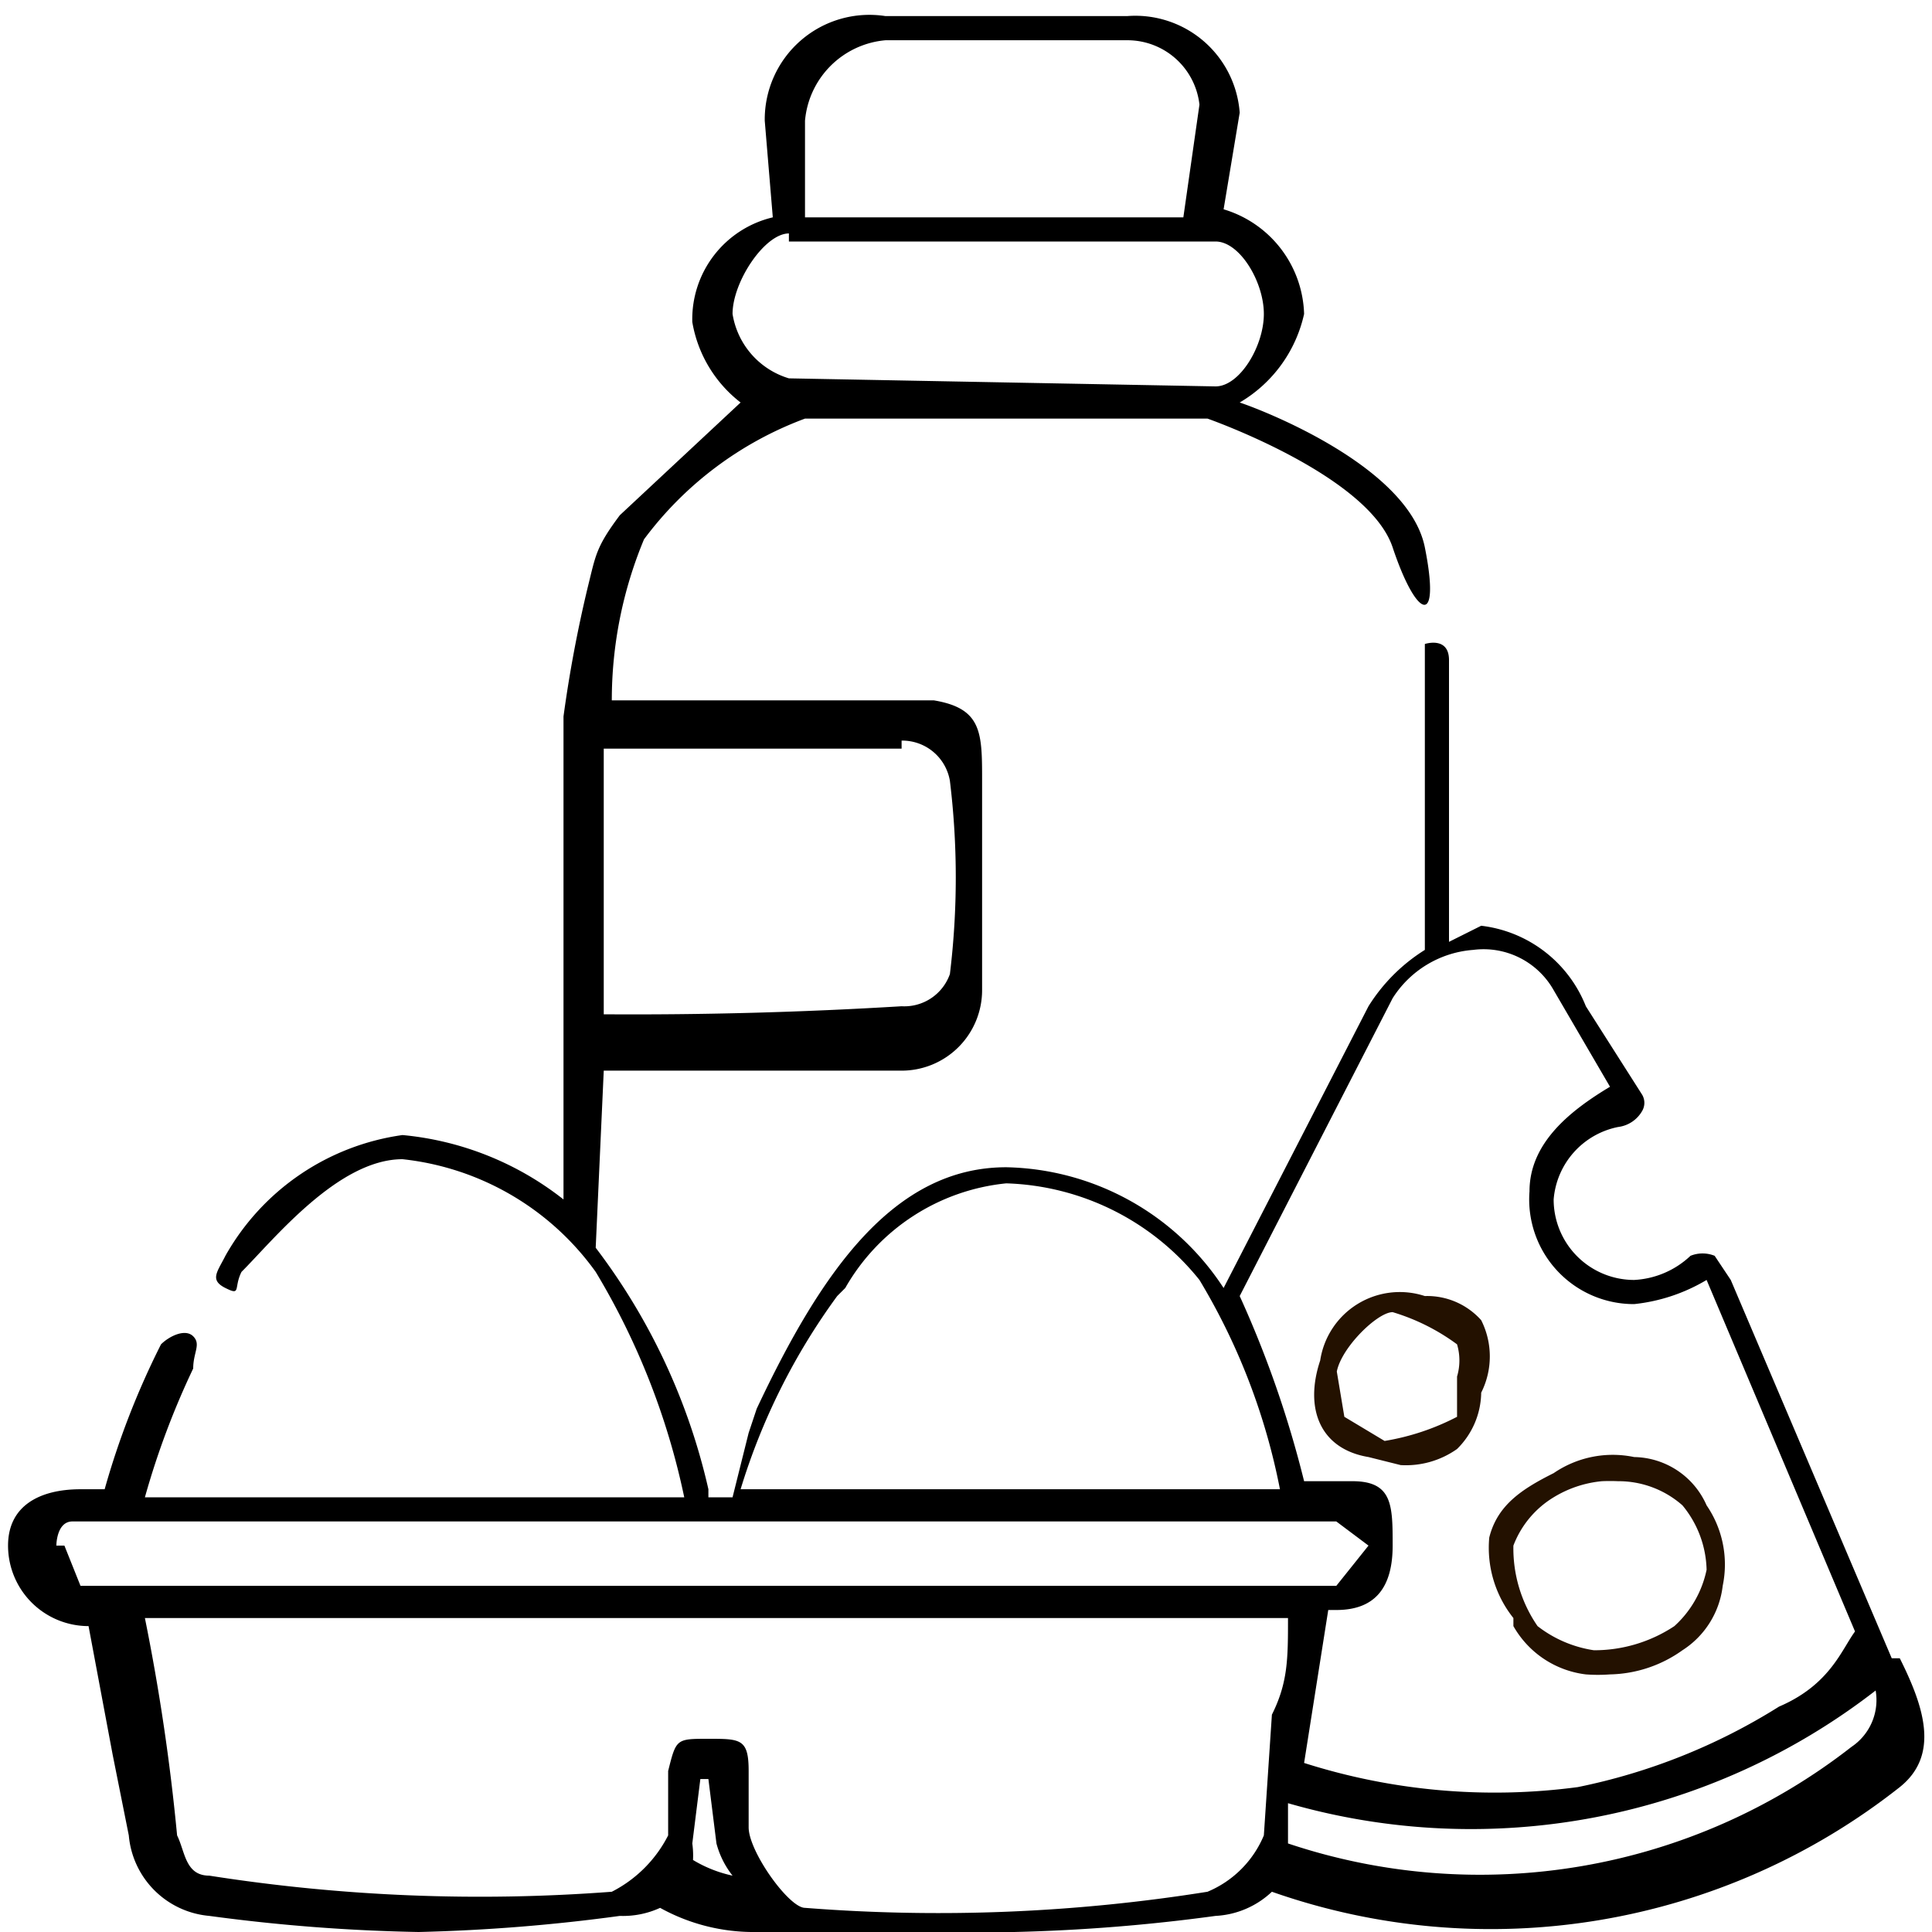 <svg xmlns="http://www.w3.org/2000/svg" viewBox="0 0 240 240"><defs><clipPath id="a"><path d="M0 0h240v240H0" fill="rgba(249,187,187,0.56)" data-name="Rectangle 14" transform="translate(-57580-23260)"/></clipPath><clipPath id="b"><path d="M0 0h240v240H0" fill="#002014" data-name="Path 186" transform="translate(-19044-10068)"/></clipPath></defs><g clip-path="url(#a)" data-name="Mask Group 4" transform="translate( 57580 23260)"><g clip-path="url(#b)" data-name="Mask Group 13" transform="translate(-38536-13192)"><g data-name="Group 67"><path d="m-18809-9862-20-47-2-3a4 4 0 00-3 0 11 11 0 01-7 3 10 10 0 01-10-10 10 10 0 01 8-9 4 4 0 00 3-2 2 2 0 00 0-2l-7-11a16 16 0 00-13-10l-4 2v-35c0-3-3-2-3-2v38a22 22 0 00-7 7l-18 35a33 33 0 00-27-15c-14 0-23 13-31 30l-1 3-2 8h-3v-2 1a78 78 0 00-14-30l1-22h37a10 10 0 00 10-10v-26c0-6 0-9-6-10h-40a52 52 0 01 4-20 44 44 0 01 20-15h50s20 7 23 16 6 10 4 0-20-17-23-18a17 17 0 00 8-11 14 14 0 00-10-13l2-12a13 13 0 00-14-12h-30a13 13 0 00-15 13l1 12a13 13 0 00-10 13 16 16 0 00 6 10l-15 14c-3 4-3 5-4 9a162 162 0 00-3 16v60a38 38 0 00-20-8 30 30 0 00-22 15c-1 2-2 3 0 4s1 0 2-2c4-4 12-14 20-14a34 34 0 01 24 14 90 90 0 01 11 28h-67a100 100 0 01 6-16c0-2 1-3 0-4s-3 0-4 1a100 100 0 00-7 18h-3c-5 0-9 2-9 7a10 10 0 00 10 10l3 16 2 10a11 11 0 00 10 10 223 223 0 00 26 2 223 223 0 00 25-2 11 11 0 00 5-1 24 24 0 00 12 3h32a223 223 0 00 25-2 11 11 0 00 7-3 82 82 0 00 78-13c5-4 3-10 0-16zm-135-191a11 11 0 01 10-10h30a9 9 0 01 9 8l-2 14h-47zm-2 15h53c3 0 6 5 6 9s-3 9-6 9l-53-1a10 10 0 01-7-8c0-4 4-10 7-10zm14 62a6 6 0 01 6 5 99 99 0 01 0 24 6 6 0 01-6 4 550 550 0 01-37 1v-33h37zm61 32a13 13 0 01 10-6 10 10 0 01 10 5l7 12c-5 3-10 7-10 13a13 13 0 00 13 14 22 22 0 00 9-3l19 45v-2c-2 2-3 7-10 10a75 75 0 01-25 10 78 78 0 01-34-3l3-19h1c5 0 7-3 7-8s0-8-5-8h-6a132 132 0 00-8-23zm-68 36a26 26 0 01 20-13 32 32 0 01 24 12 80 80 0 01 10 26h-67a80 80 0 01 12-24zm-98 32s0-3 2-3h157l4 3-4 5h-156l-2-5zm79 40a11 11 0 00 0-3l1-8h1l1 8a11 11 0 00 2 4 16 16 0 01-5-2zm64 3a212 212 0 01-50 2c-2 0-7-7-7-10v-7c0-4-1-4-5-4s-4 0-5 4v8a16 16 0 01-7 7 217 217 0 01-50-2c-3 0-3-3-4-5a260 260 0 00-4-27h142c0 5 0 8-2 12l-1 15a13 13 0 01-7 7zm80-18a75 75 0 01-70 12v-5a82 82 0 00 73-14 7 7 0 01-3 7" data-name="Path 183"/><path d="M-18856-9866a12 12 0 00 9 6 20 20 0 00 3 0 16 16 0 00 9-3 11 11 0 00 5-8 13 13 0 00-2-10 10 10 0 00-9-6 13 13 0 00-10 2c-4 2-7 4-8 8a14 14 0 00 3 10zm0-10a12 12 0 01 5-6 14 14 0 01 6-2 23 23 0 01 2 0 12 12 0 01 8 3 13 13 0 01 3 8 13 13 0 01-4 7 18 18 0 01-10 3 15 15 0 01-7-3 17 17 0 01-3-10" fill="#231100" data-name="Path 184"/><path d="m-18874-9887 4 1a11 11 0 00 7-2 10 10 0 00 3-7 10 10 0 00 0-9 9 9 0 00-7-3 10 10 0 00-13 8c-2 6 0 11 6 12zm-4-10c0-3 5-8 7-8a26 26 0 01 8 4 7 7 0 01 0 4v5a30 30 0 01-9 3l-5-3-1-6" fill="#231100" data-name="Path 185"/></g></g></g></svg>
